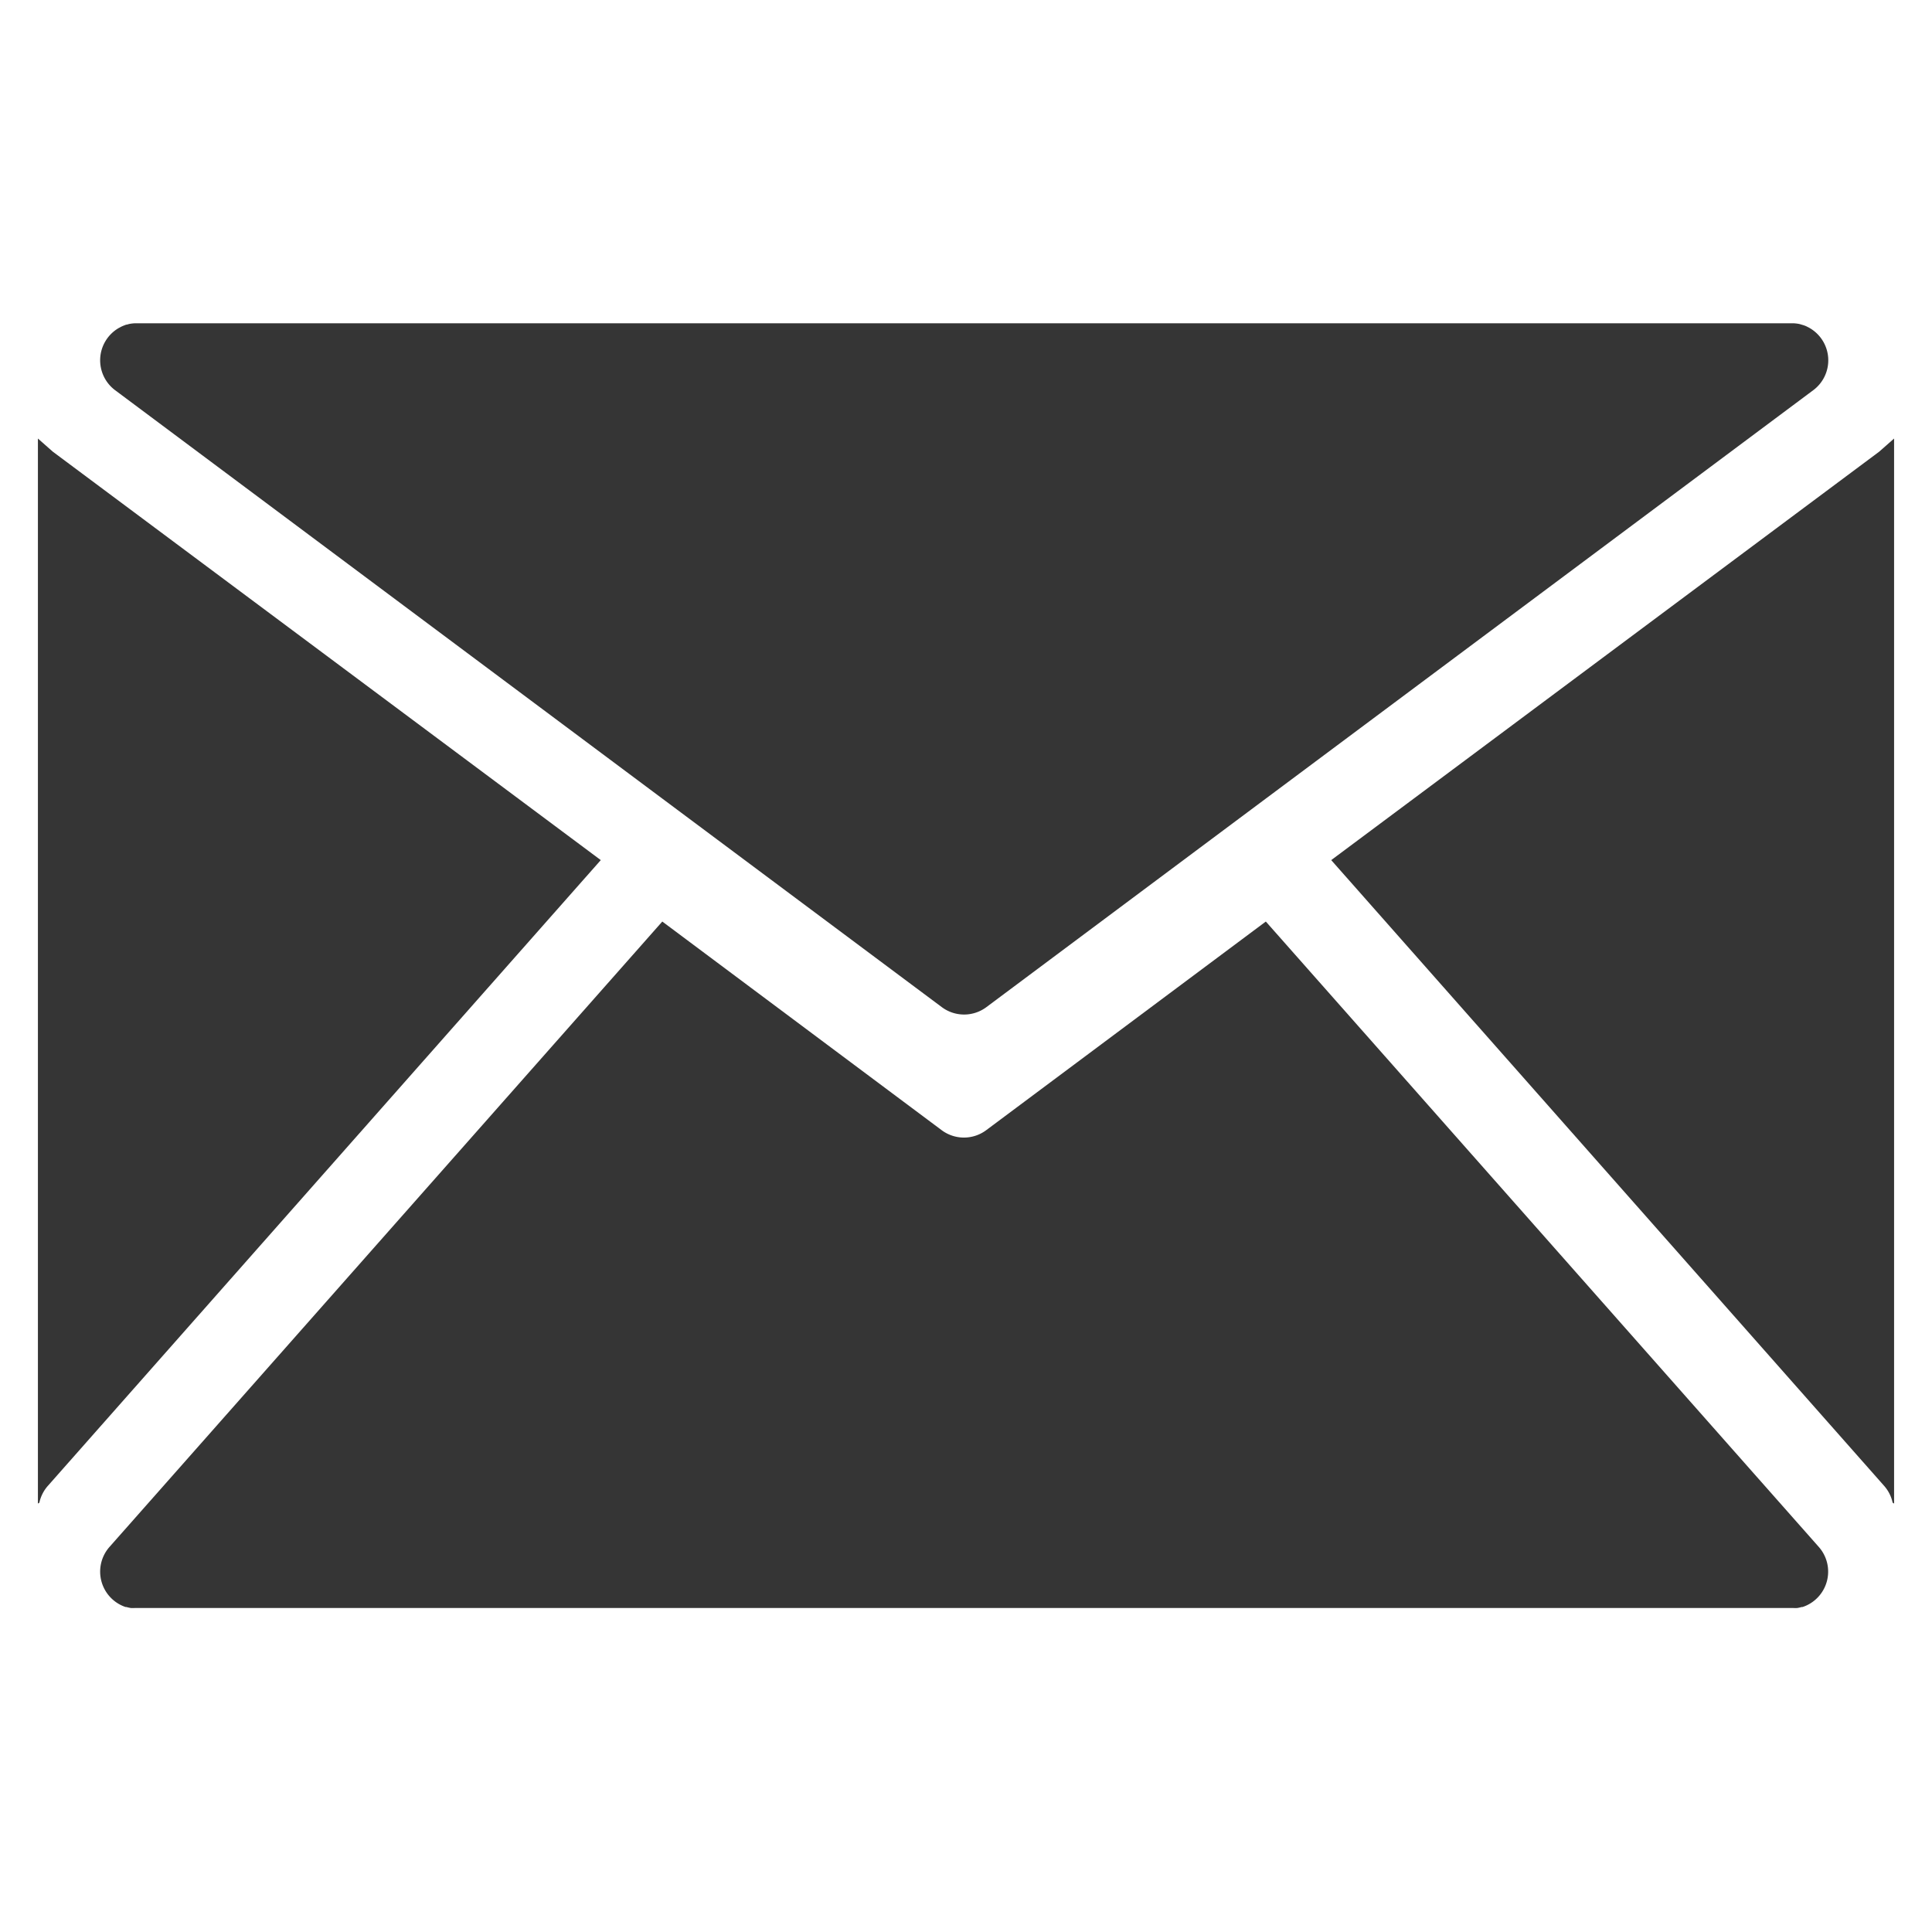 <svg xmlns="http://www.w3.org/2000/svg" viewBox="0 0 239 239"><defs><style>.cls-1{fill:#353535;}.cls-2{fill:none;}</style></defs><title>envelope</title><g id="Layer_2" data-name="Layer 2"><g id="Layer_2-2" data-name="Layer 2"><path class="cls-1" d="M225,191.37,156.59,114,122,139.81a4.61,4.61,0,0,1-5.51,0L81.93,114,13.54,191.37a4.62,4.62,0,0,0,2,7.43l.11,0a4.54,4.54,0,0,0,.53.12,3.91,3.91,0,0,0,.48,0l.33,0H221.53l.32,0a3.71,3.71,0,0,0,.48,0,4.28,4.28,0,0,0,.54-.12l.11,0A4.61,4.61,0,0,0,225,191.37Z"/><path class="cls-1" d="M223.9,40.6a2.49,2.49,0,0,0-.28-.15,2.87,2.87,0,0,0-.4-.18c-.13-.05-.26-.08-.39-.12a2.6,2.6,0,0,0-.4-.1,5.7,5.7,0,0,0-.58-.06l-.29,0H17l-.29,0a5.42,5.42,0,0,0-.58.06,2.6,2.6,0,0,0-.4.1c-.13,0-.27.07-.4.12a3.52,3.52,0,0,0-.4.18l-.28.15a4.62,4.62,0,0,0-.41,7.67L81.93,98.79l34.58,25.8a4.61,4.61,0,0,0,5.51,0l34.57-25.8,67.72-50.52A4.61,4.61,0,0,0,223.9,40.6Z"/><path class="cls-1" d="M6.54,55.88,4.69,54.25V186l.18-.11a4.58,4.58,0,0,1,1.06-2.09L74.32,106.4Z"/><path class="cls-1" d="M232.46,55.88l1.85-1.63V186l-.18-.11a4.58,4.58,0,0,0-1.06-2.09L164.68,106.4Z"/><rect class="cls-2" width="239" height="239"/></g></g></svg>